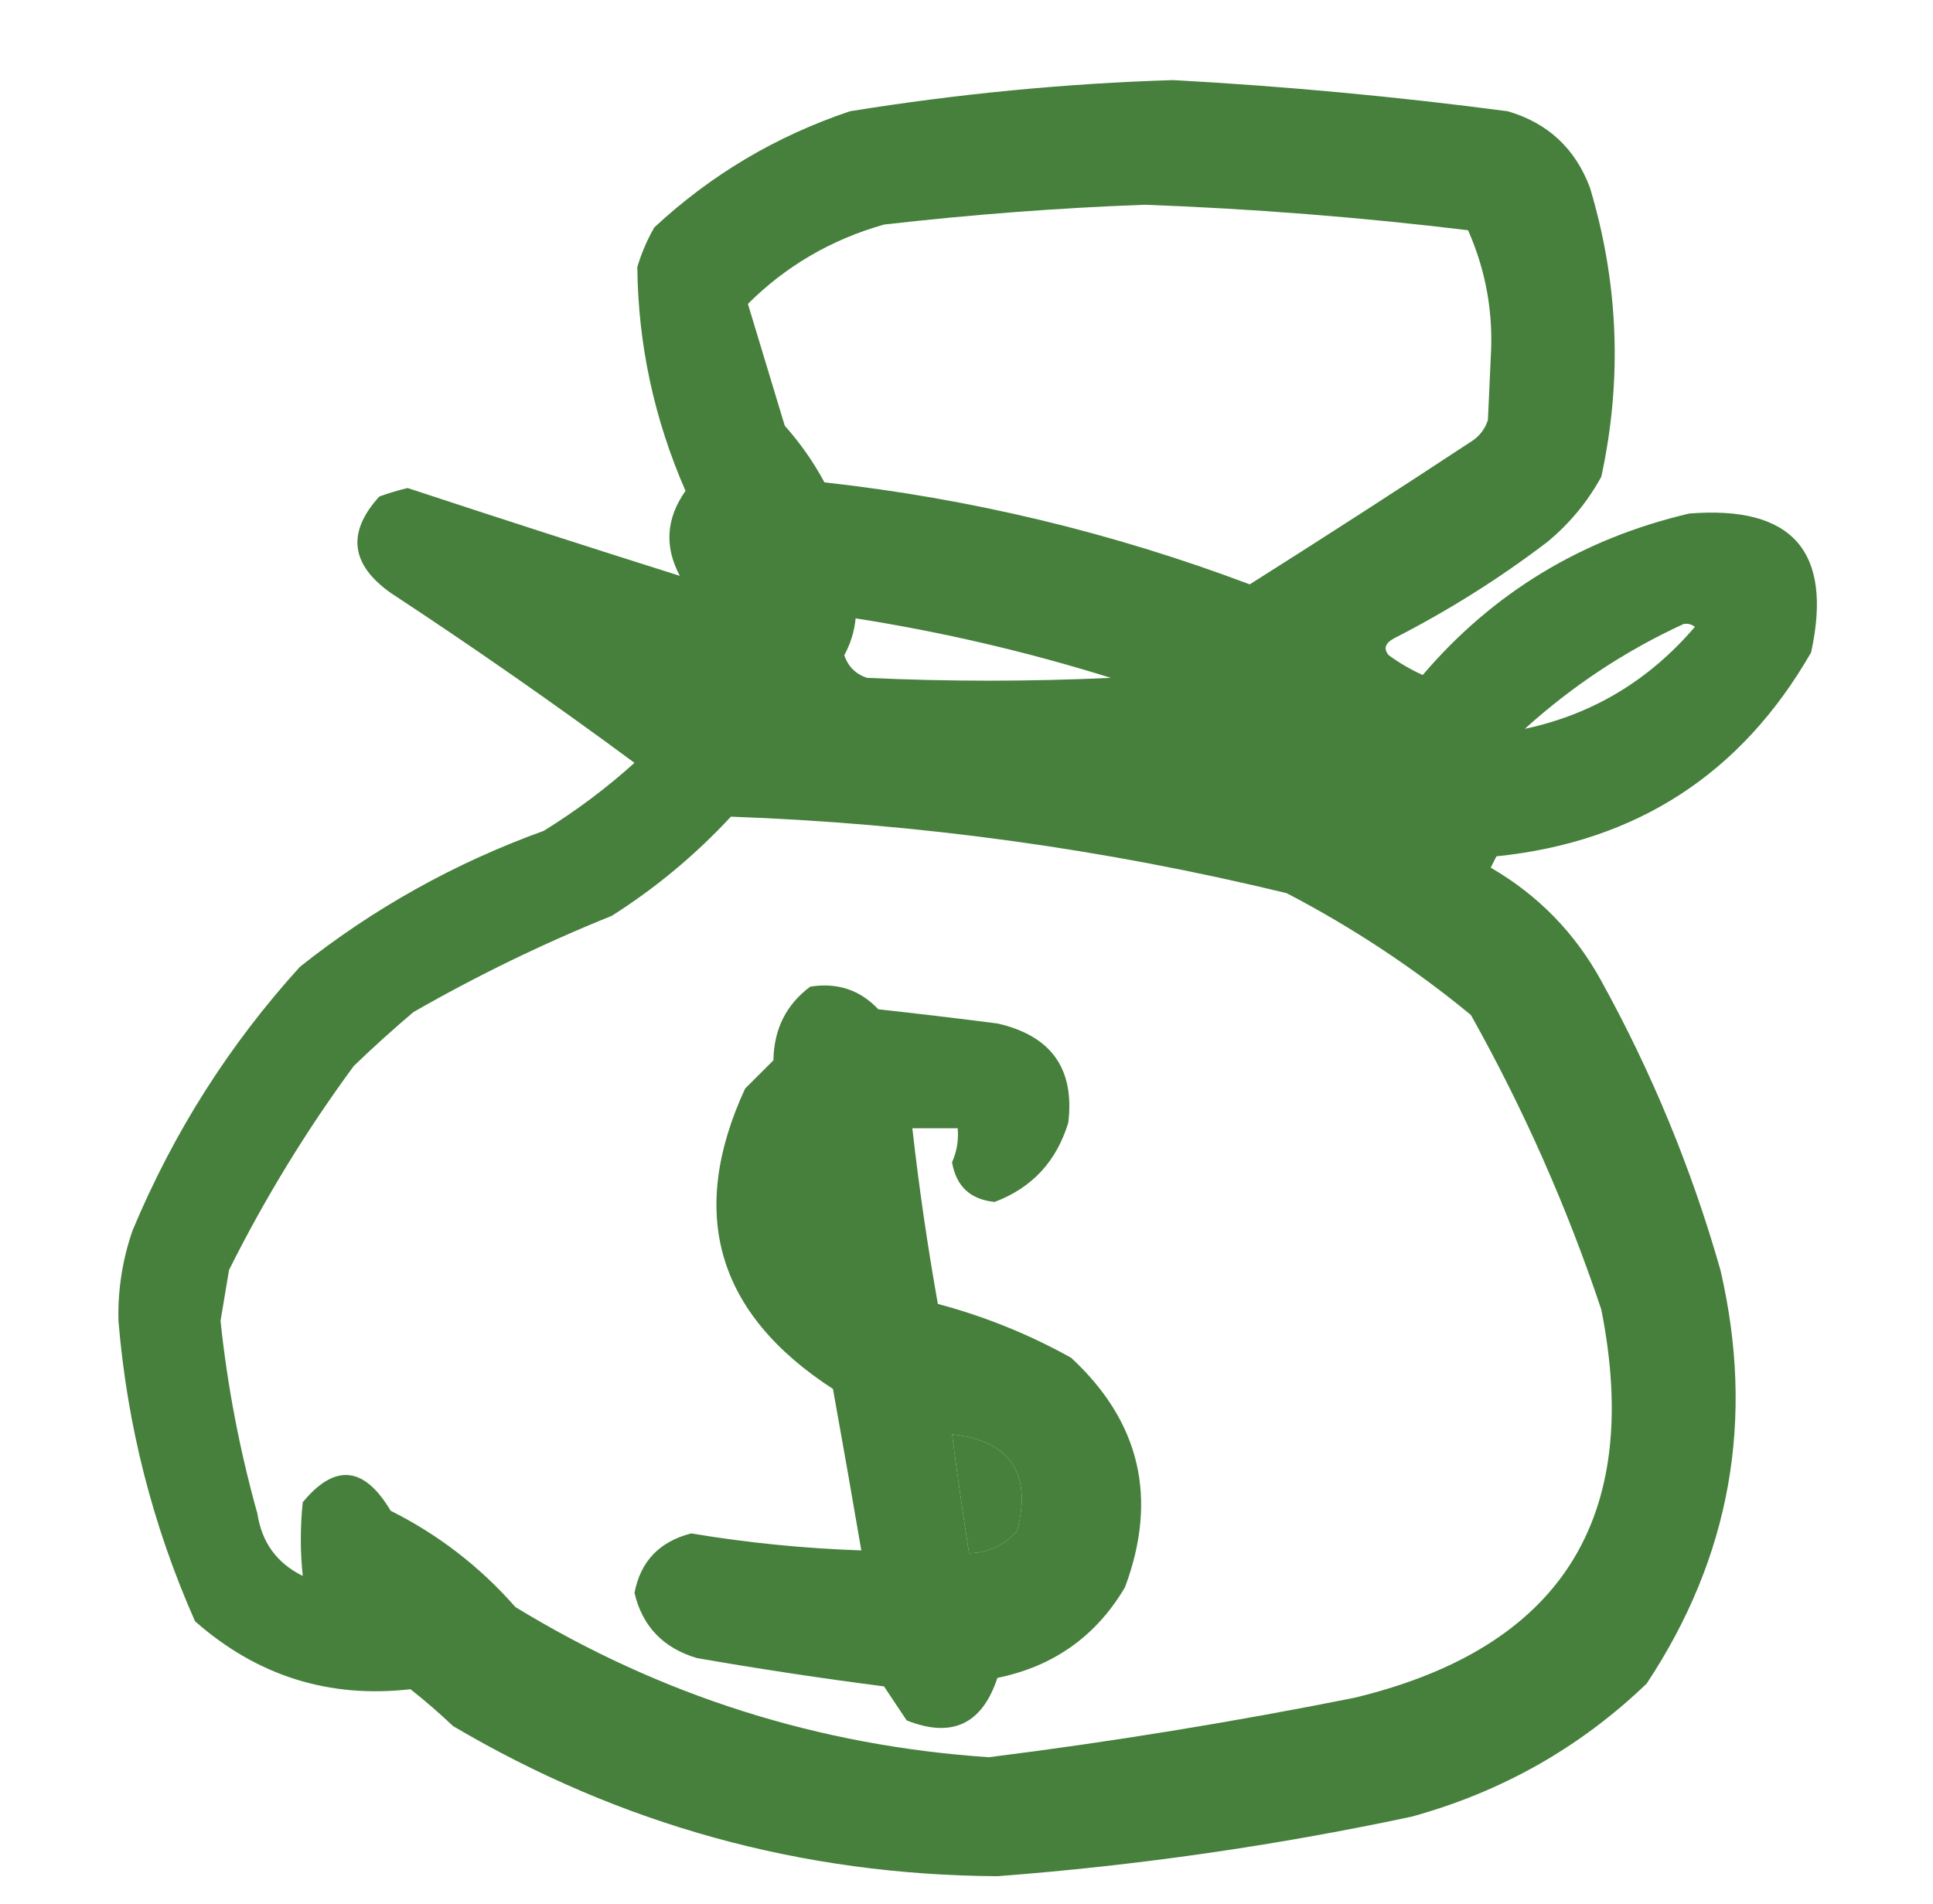 <?xml version="1.0" encoding="UTF-8" standalone="no"?>
<!DOCTYPE svg PUBLIC "-//W3C//DTD SVG 1.1//EN" "http://www.w3.org/Graphics/SVG/1.1/DTD/svg11.dtd">
<svg width="100%" height="100%" viewBox="0 0 341 336" version="1.1" xmlns="http://www.w3.org/2000/svg" xmlns:xlink="http://www.w3.org/1999/xlink" xml:space="preserve" xmlns:serif="http://www.serif.com/" style="fill-rule:evenodd;clip-rule:evenodd;stroke-linejoin:round;stroke-miterlimit:2;">
    <g id="Монтажная-область1" serif:id="Монтажная область1" transform="matrix(0.95,0,0,1.036,-809.303,-98.526)">
        <rect x="851.852" y="95.108" width="358.718" height="324.302" style="fill:none;"/>
        <g transform="matrix(1.053,0,0,0.965,-62.748,14.655)">
            <path d="M1075.5,97.5C1095.24,98.583 1114.91,100.416 1134.5,103C1141.57,105.072 1146.41,109.572 1149,116.5C1154.05,133.362 1154.71,150.362 1151,167.5C1148.59,171.916 1145.42,175.749 1141.5,179C1133.03,185.457 1124.03,191.124 1114.5,196C1112.88,196.853 1112.54,197.853 1113.5,199C1115.37,200.366 1117.37,201.533 1119.5,202.5C1131.91,187.946 1147.58,178.446 1166.5,174C1184.71,172.537 1191.87,180.704 1188,198.5C1175.69,219.96 1157.19,231.96 1132.5,234.5C1132.17,235.167 1131.83,235.833 1131.5,236.5C1139.86,241.358 1146.36,248.025 1151,256.5C1159.94,272.711 1166.94,289.711 1172,307.5C1178.12,333.806 1173.79,358.139 1159,380.5C1147.23,391.806 1133.4,399.639 1117.5,404C1093.41,409.132 1069.08,412.632 1044.5,414.5C1010.05,414.291 978.05,405.458 948.5,388C946.093,385.715 943.593,383.549 941,381.5C926.594,383.143 913.928,379.143 903,369.5C895.528,352.614 891.028,334.947 889.5,316.5C889.365,311.011 890.198,305.677 892,300.5C899.211,283.224 909.044,267.724 921.5,254C934.487,243.671 948.82,235.671 964.5,230C970.191,226.487 975.524,222.487 980.5,218C966.443,207.61 952.11,197.61 937.5,188C930.423,182.977 929.756,177.31 935.5,171C937.137,170.399 938.803,169.899 940.5,169.5C956.579,174.805 972.579,179.972 988.5,185C985.742,179.85 986.076,174.85 989.5,170C983.969,157.341 981.136,144.174 981,130.5C981.725,128.051 982.725,125.717 984,123.5C993.973,114.214 1005.47,107.381 1018.5,103C1037.53,99.922 1056.53,98.089 1075.5,97.5ZM1070.5,119.5C1089.56,120.206 1108.56,121.706 1127.5,124C1130.66,131.146 1131.99,138.646 1131.5,146.5C1131.33,150.167 1131.17,153.833 1131,157.5C1130.53,158.931 1129.7,160.097 1128.5,161C1115.4,169.631 1102.24,178.131 1089,186.5C1064.72,177.346 1039.72,171.346 1014,168.5C1012.06,164.89 1009.72,161.557 1007,158.5C1004.83,151.333 1002.67,144.167 1000.5,137C1007.22,130.3 1015.22,125.633 1024.5,123C1039.94,121.227 1055.27,120.06 1070.5,119.5ZM1019.5,192.5C1034.71,194.886 1049.71,198.386 1064.5,203C1050.17,203.667 1035.83,203.667 1021.5,203C1019.49,202.32 1018.15,200.987 1017.5,199C1018.61,196.953 1019.28,194.787 1019.5,192.5ZM1165.5,193.5C1166.24,193.369 1166.91,193.536 1167.5,194C1159.42,203.46 1149.42,209.46 1137.5,212C1145.95,204.369 1155.28,198.202 1165.5,193.5ZM997.5,227.5C1030.65,228.688 1063.31,233.188 1095.5,241C1107.11,247.049 1117.94,254.216 1128,262.5C1137.3,279.107 1144.97,296.441 1151,314.5C1158.32,351.393 1143.82,374.226 1107.5,383C1086.07,387.289 1064.57,390.789 1043,393.5C1012.95,391.484 985.121,382.651 959.5,367C953.25,359.881 945.917,354.215 937.5,350C932.828,342.12 927.661,341.62 922,348.5C921.543,352.882 921.543,357.216 922,361.5C917.438,359.264 914.772,355.597 914,350.5C910.879,339.35 908.713,328.017 907.5,316.5C908,313.5 908.5,310.5 909,307.5C915.329,294.833 922.663,282.833 931,271.5C934.405,268.216 937.905,265.05 941.5,262C952.779,255.527 964.446,249.861 976.5,245C984.274,240.056 991.274,234.222 997.5,227.5ZM1036.5,336.5C1046.78,337.704 1050.61,343.371 1048,353.5C1045.77,356.078 1042.94,357.411 1039.5,357.5C1038.41,350.516 1037.41,343.516 1036.5,336.5Z" style="fill:rgb(41,108,30);fill-opacity:0.86;"/>
        </g>
        <g transform="matrix(1.053,0,0,0.965,-62.748,14.655)">
            <path d="M1011.5,257.5C1016.28,256.742 1020.28,258.075 1023.5,261.5C1030.51,262.267 1037.51,263.101 1044.5,264C1053.98,266.152 1058.15,271.986 1057,281.5C1054.92,288.355 1050.59,293.022 1044,295.5C1039.73,295.068 1037.23,292.735 1036.5,288.5C1037.35,286.591 1037.68,284.591 1037.5,282.5L1029.5,282.5C1030.67,292.888 1032.17,303.221 1034,313.5C1042.24,315.69 1050.07,318.857 1057.5,323C1069.69,334.298 1072.85,347.798 1067,363.5C1061.91,372.135 1054.41,377.469 1044.5,379.5C1041.8,387.683 1036.47,390.183 1028.5,387C1027.17,385 1025.83,383 1024.5,381C1013.47,379.579 1002.47,377.912 991.5,376C985.558,374.227 981.891,370.393 980.5,364.5C981.555,358.943 984.888,355.443 990.5,354C1000.4,355.654 1010.4,356.654 1020.5,357C1018.88,347.528 1017.22,338.028 1015.5,328.5C995.01,315.207 989.844,297.54 1000,275.5C1001.67,273.833 1003.33,272.167 1005,270.5C1005.09,264.993 1007.25,260.659 1011.5,257.5ZM1036.5,336.5C1037.41,343.516 1038.41,350.516 1039.5,357.5C1042.94,357.411 1045.77,356.078 1048,353.5C1050.61,343.371 1046.78,337.704 1036.5,336.5Z" style="fill:rgb(41,108,30);fill-opacity:0.86;"/>
        </g>
    </g>
</svg>
